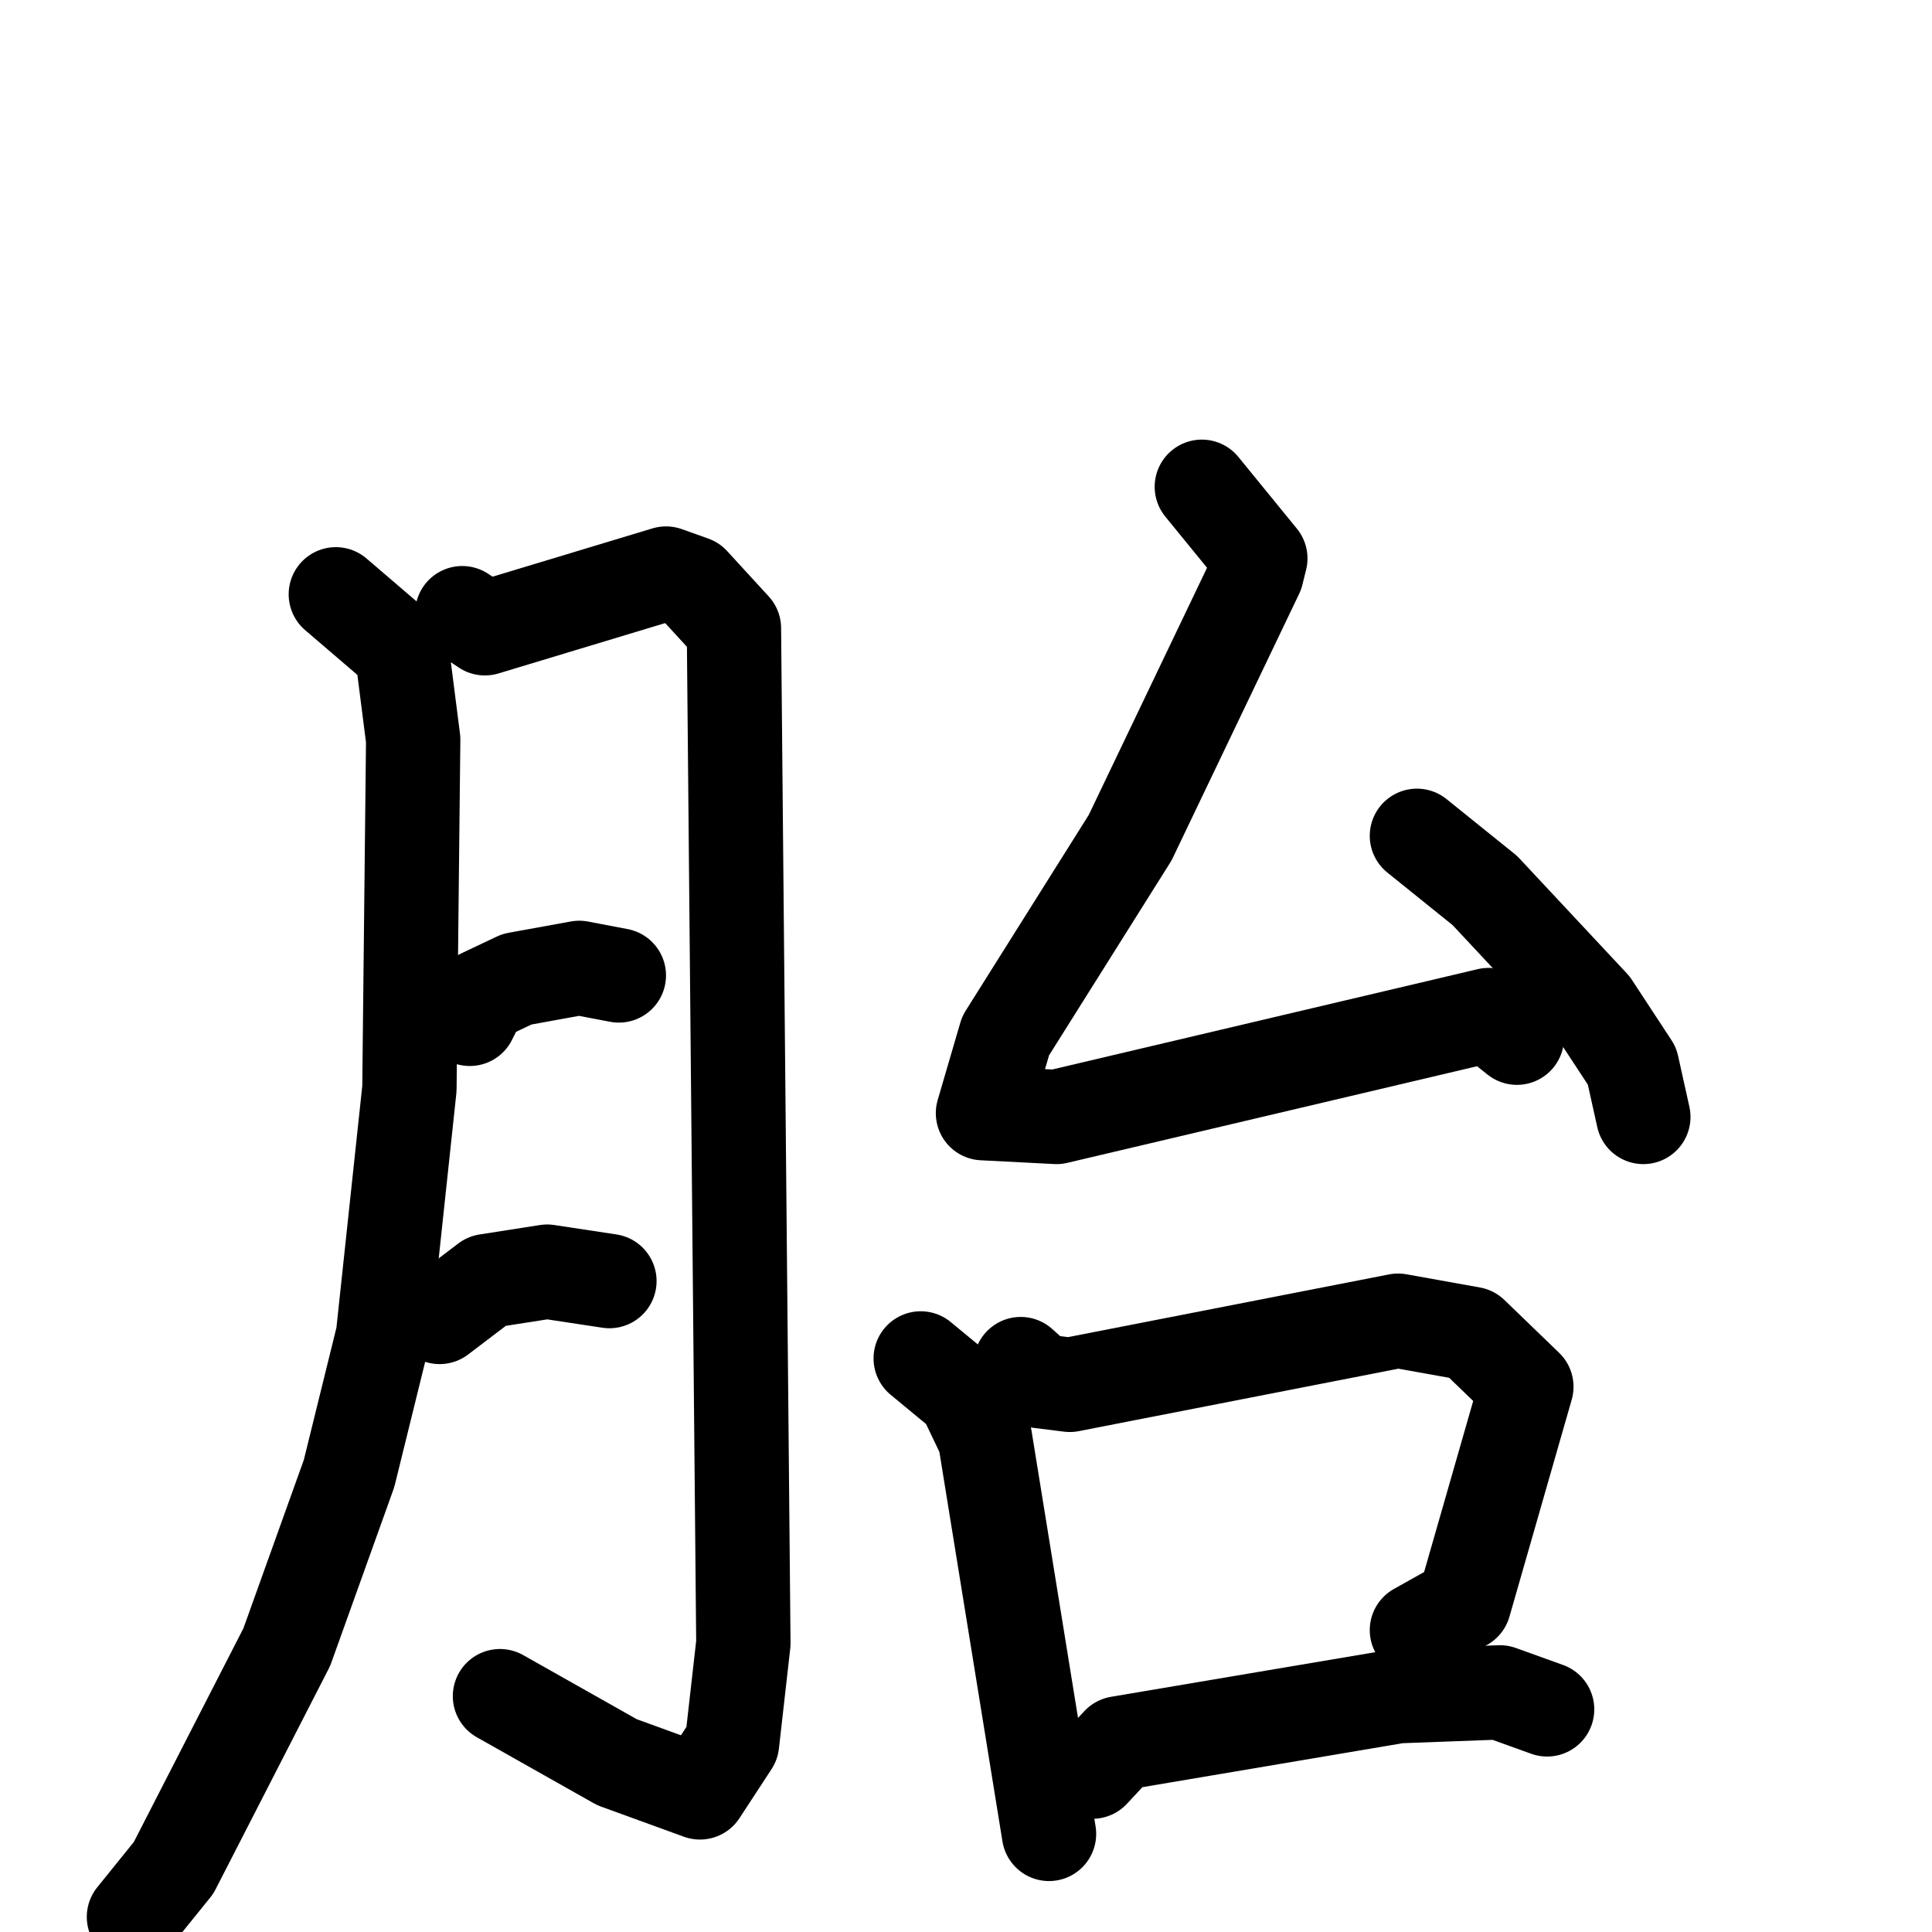<svg xmlns="http://www.w3.org/2000/svg" viewBox="0 0 1024 1024">
  <g style="fill:none;stroke:#000000;stroke-width:50;stroke-linecap:round;stroke-linejoin:round;" transform="scale(1, 1) translate(0, 0)">
    <path d="M 178.0,315.0 L 213.0,345.0 L 219.0,392.0 L 217.0,577.0 L 203.0,708.0 L 185.0,781.0 L 152.0,873.0 L 92.0,990.0 L 71.0,1016.0"/>
    <path d="M 245.0,325.0 L 257.0,333.0 L 353.0,304.0 L 367.0,309.0 L 389.0,333.0 L 394.0,871.0 L 388.0,924.0 L 371.0,950.0 L 327.0,934.0 L 265.0,899.0"/>
    <path d="M 249.0,540.0 L 255.0,528.0 L 274.0,519.0 L 307.0,513.0 L 328.0,517.0"/>
    <path d="M 233.0,698.0 L 258.0,679.0 L 290.0,674.0 L 323.0,679.0"/>
    <path d="M 637.0,258.0 L 668.0,296.0 L 666.0,304.0 L 599.0,444.0 L 533.0,549.0 L 521.0,590.0 L 560.0,592.0 L 789.0,538.0 L 804.0,550.0"/>
    <path d="M 751.0,443.0 L 787.0,472.0 L 844.0,533.0 L 865.0,565.0 L 871.0,592.0"/>
    <path d="M 488.0,720.0 L 511.0,739.0 L 522.0,762.0 L 556.0,972.0"/>
    <path d="M 541.0,723.0 L 551.0,732.0 L 567.0,734.0 L 741.0,700.0 L 780.0,707.0 L 809.0,735.0 L 776.0,850.0 L 751.0,864.0"/>
    <path d="M 579.0,939.0 L 593.0,924.0 L 741.0,899.0 L 795.0,897.0 L 820.0,906.0"/>
  </g>
</svg>
